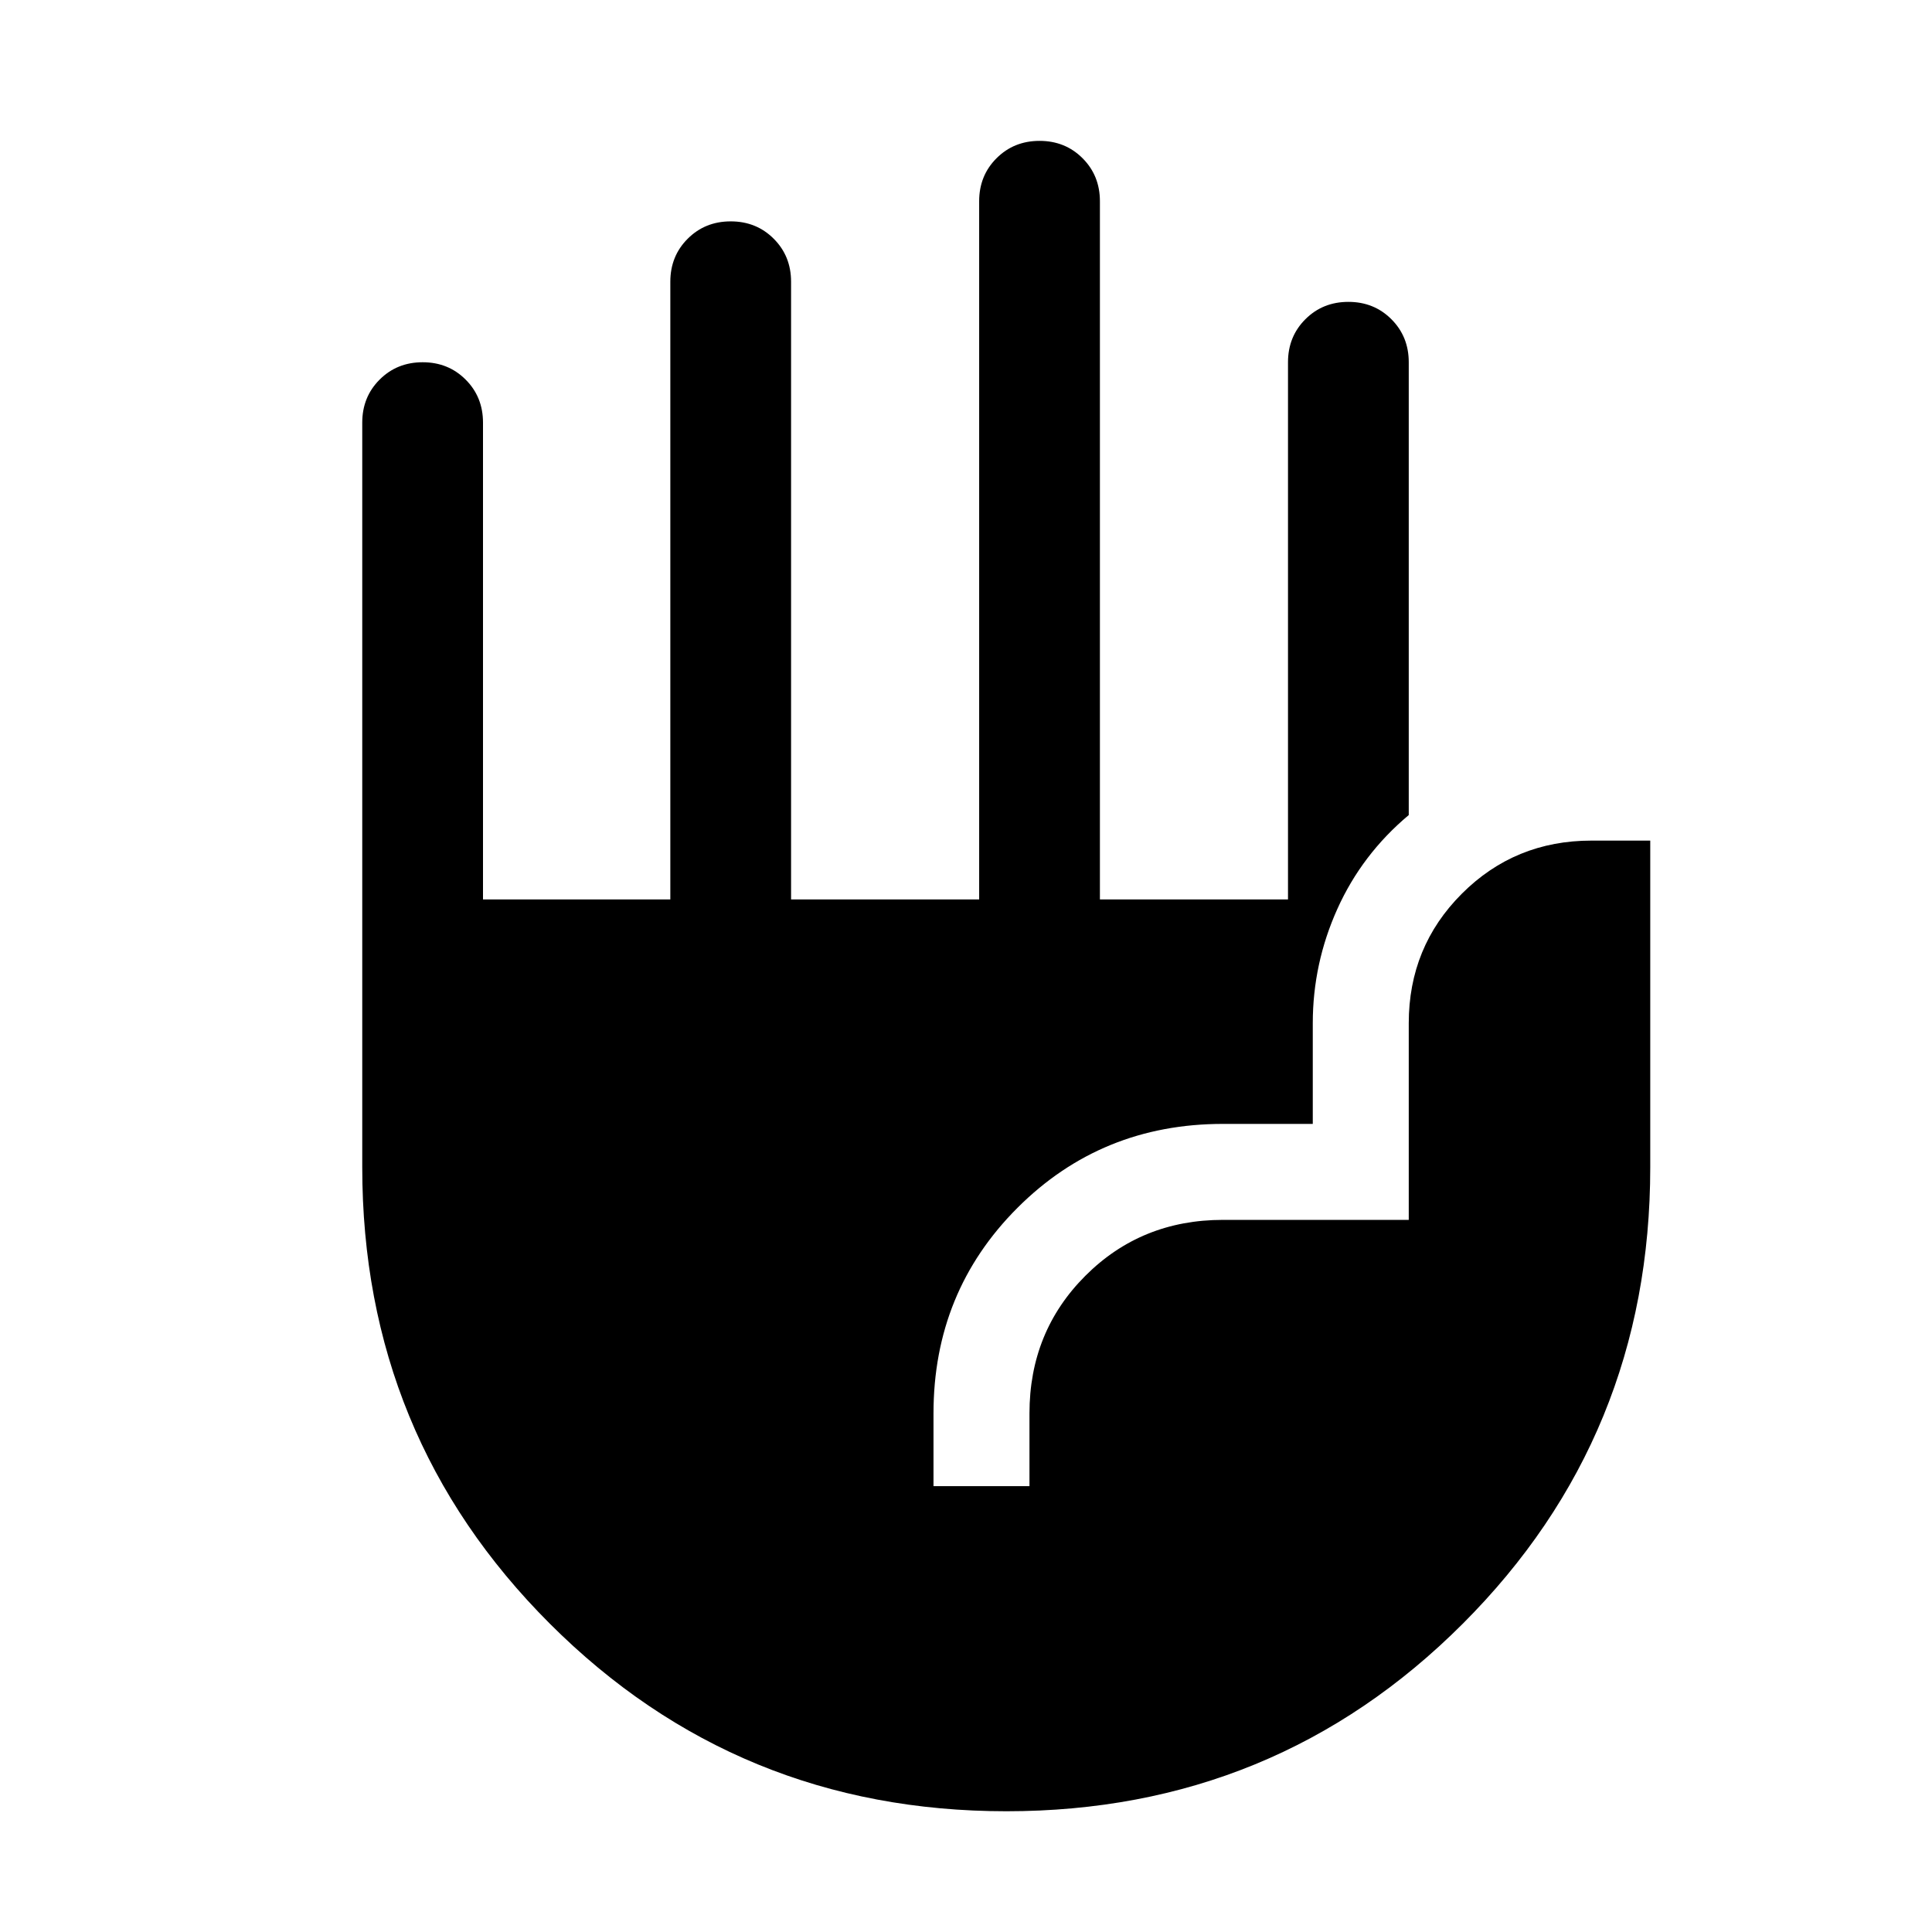 <svg xmlns="http://www.w3.org/2000/svg" height="24px" viewBox="0 -960 960 960" width="24px" fill="00000"><path d="M500.08-60q-133.62 0-226.85-93.18Q180-246.35 180-380v-370q0-12.75 8.63-21.37 8.63-8.63 21.38-8.63 12.76 0 21.37 8.63Q240-762.75 240-750v236.92h93.08V-820q0-12.75 8.63-21.37 8.63-8.63 21.38-8.63 12.76 0 21.37 8.63 8.62 8.62 8.62 21.37v306.92h93.46V-860q0-12.75 8.63-21.37 8.63-8.63 21.38-8.63 12.76 0 21.37 8.63 8.62 8.62 8.62 21.37v346.92H640V-780q0-12.75 8.63-21.37 8.63-8.63 21.38-8.63 12.76 0 21.37 8.63Q700-792.75 700-780v225q-23.23 19.46-35.46 46.61t-12.23 56.85v50h-44.62q-60.41 0-102.13 41.72-41.71 41.71-41.71 102.13v36.15h47.69v-36.15q0-40.6 27.78-68.38 27.77-27.78 68.37-27.78H700v-97.69q0-38 26.38-64.38 26.39-26.39 64.39-26.39H820V-380q0 133.65-93.16 226.82Q633.69-60 500.08-60Z"/></svg>